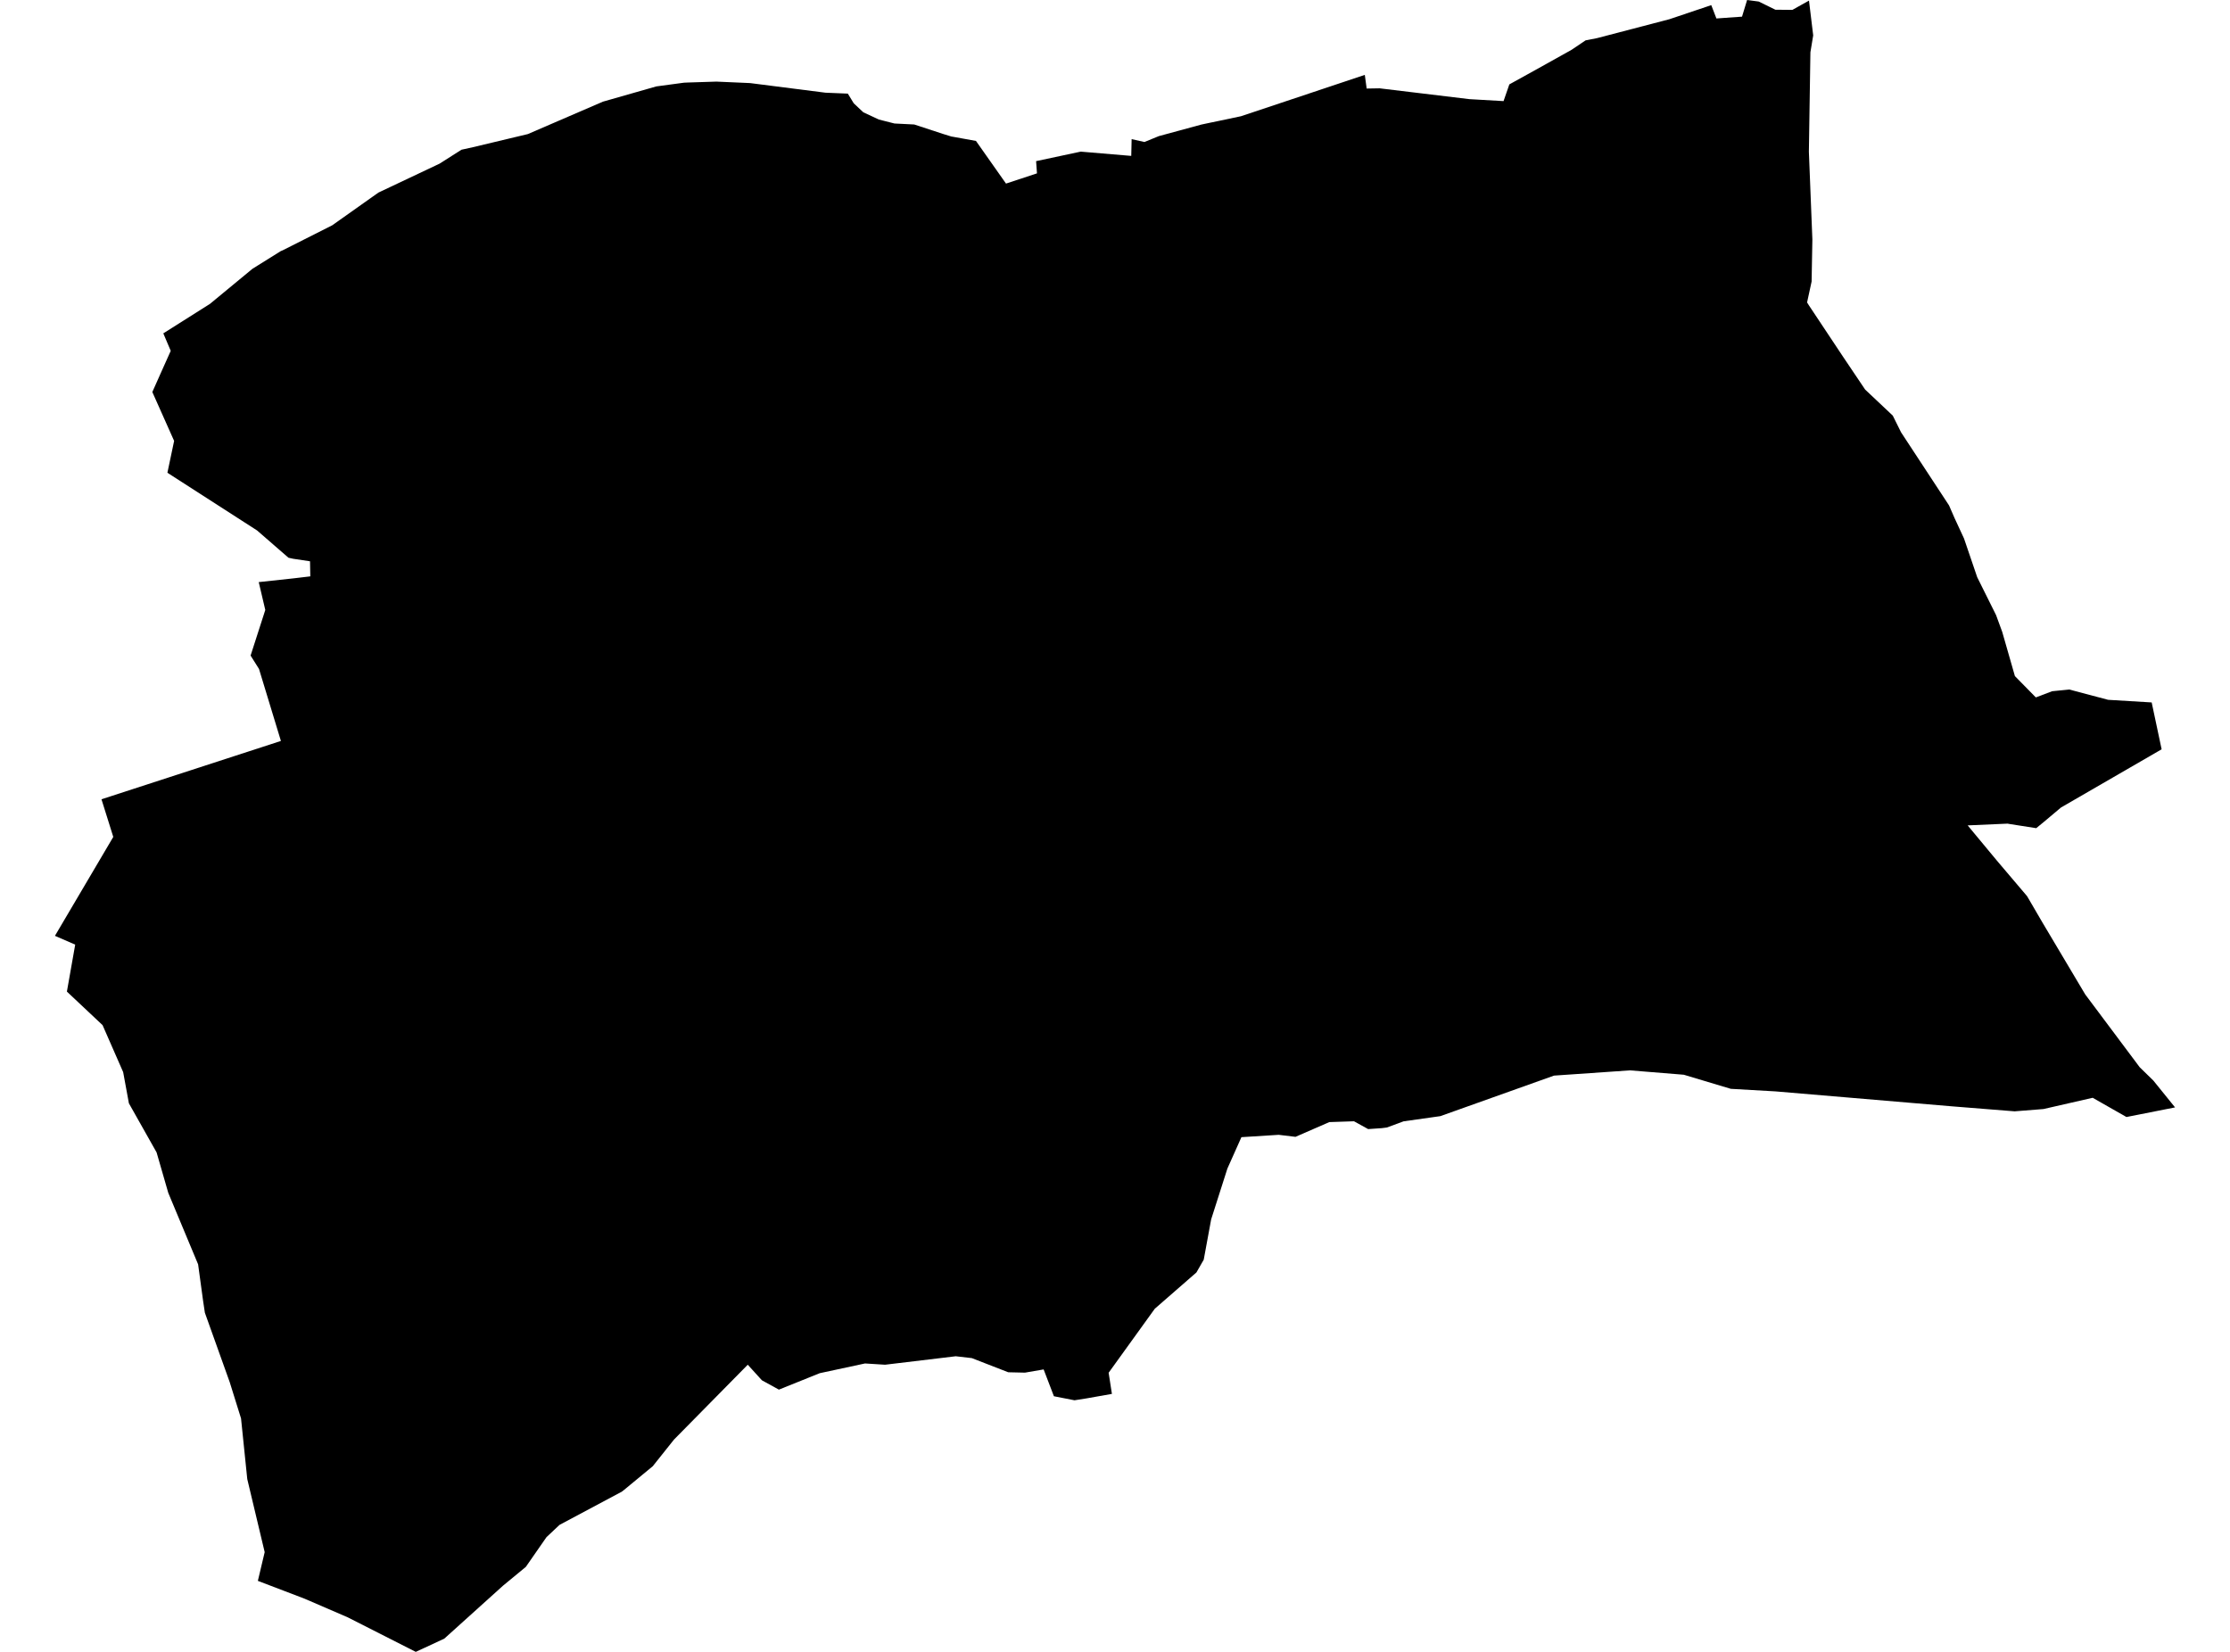 <?xml version='1.0'?>
<svg  baseProfile = 'tiny' width = '540' height = '400' stroke-linecap = 'round' stroke-linejoin = 'round' version='1.1' xmlns='http://www.w3.org/2000/svg'>
<path id='2408701001' title='2408701001'  d='M 438.051 0.145 439.07 8.571 438.395 12.658 438.025 36.744 438.871 57.986 438.686 68.17 437.588 73.236 438.011 73.91 446.265 86.33 451.648 94.332 458.341 100.641 460.351 104.689 471.964 122.386 473.313 125.481 475.588 130.388 478.789 139.779 483.352 148.945 484.847 153.019 487.915 163.719 492.981 168.878 496.923 167.383 501.063 166.96 510.48 169.46 521.035 170.095 523.442 181.443 499.066 195.543 494.899 199.048 493.074 200.542 486.659 199.537 486.143 199.444 476.474 199.868 483.59 208.439 490.865 217.009 494.529 223.292 504.938 240.791 518.138 258.435 521.432 261.649 526.696 268.157 514.924 270.485 506.75 265.829 494.833 268.554 487.849 269.109 472.599 267.892 429.956 264.281 419.124 263.66 407.736 260.247 394.721 259.189 376.309 260.459 348.784 270.273 339.883 271.53 335.836 273.024 334.592 273.183 331.299 273.408 327.873 271.516 321.895 271.715 313.707 275.286 309.647 274.797 300.613 275.365 297.214 282.971 293.285 295.271 291.487 305.033 289.714 308.128 279.636 316.91 268.459 332.412 269.253 337.531 262.97 338.642 260.192 339.078 255.206 338.099 252.719 331.605 248.196 332.385 244.149 332.293 235.326 328.867 231.438 328.417 214.322 330.468 209.468 330.163 198.503 332.518 188.61 336.499 184.496 334.237 181.071 330.468 163.215 348.588 158.07 355.043 151.086 360.809 150.53 361.233 135.478 369.261 132.331 372.224 127.331 379.419 121.842 383.943 107.583 396.799 100.679 400 84.186 391.628 73.737 387.117 62.441 382.805 64.094 375.848 59.875 358.151 58.367 343.469 55.629 334.7 49.611 317.876 49.175 314.966 47.971 306.157 40.749 288.857 37.919 279.056 31.213 267.165 29.824 259.612 24.838 248.238 16.201 240.116 18.211 228.741 13.304 226.612 27.43 202.659 24.573 193.545 68.023 179.419 62.719 161.987 60.682 158.746 64.24 147.702 62.653 140.956 71.118 140.044 75.139 139.567 75.072 135.917 71.012 135.309 69.861 135.057 62.243 128.444 40.538 114.477 42.165 106.765 36.887 94.928 39.003 90.179 41.344 84.955 39.546 80.722 50.431 73.844 50.815 73.606 61.132 65.088 67.996 60.803 68.446 60.618 80.442 54.56 91.632 46.637 106.446 39.627 111.75 36.254 114.514 35.646 127.807 32.471 146.007 24.615 158.929 20.925 165.622 20.025 166.482 19.985 173.479 19.761 181.639 20.118 199.892 22.446 205.302 22.67 206.744 25.025 209.045 27.181 212.801 28.94 216.597 29.905 221.385 30.144 228.356 32.432 230.366 33.053 230.763 33.12 236.332 34.125 243.606 44.455 251.106 41.981 250.894 39.019 261.7 36.717 273.935 37.749 274.028 33.688 277.123 34.389 280.614 32.961 290.891 30.17 292.809 29.76 294.74 29.363 300.507 28.146 330.492 18.134 330.942 21.44 334.076 21.387 355.808 24.006 364.088 24.483 365.49 20.435 371.759 16.97 380.555 12.063 383.954 9.774 386.732 9.232 404.244 4.656 414.389 1.243 415.632 4.471 421.835 4.034 423.065 0 425.869 0.37 428.568 1.693 429.917 2.354 434.03 2.394 438.051 0.145 Z' />
</svg>